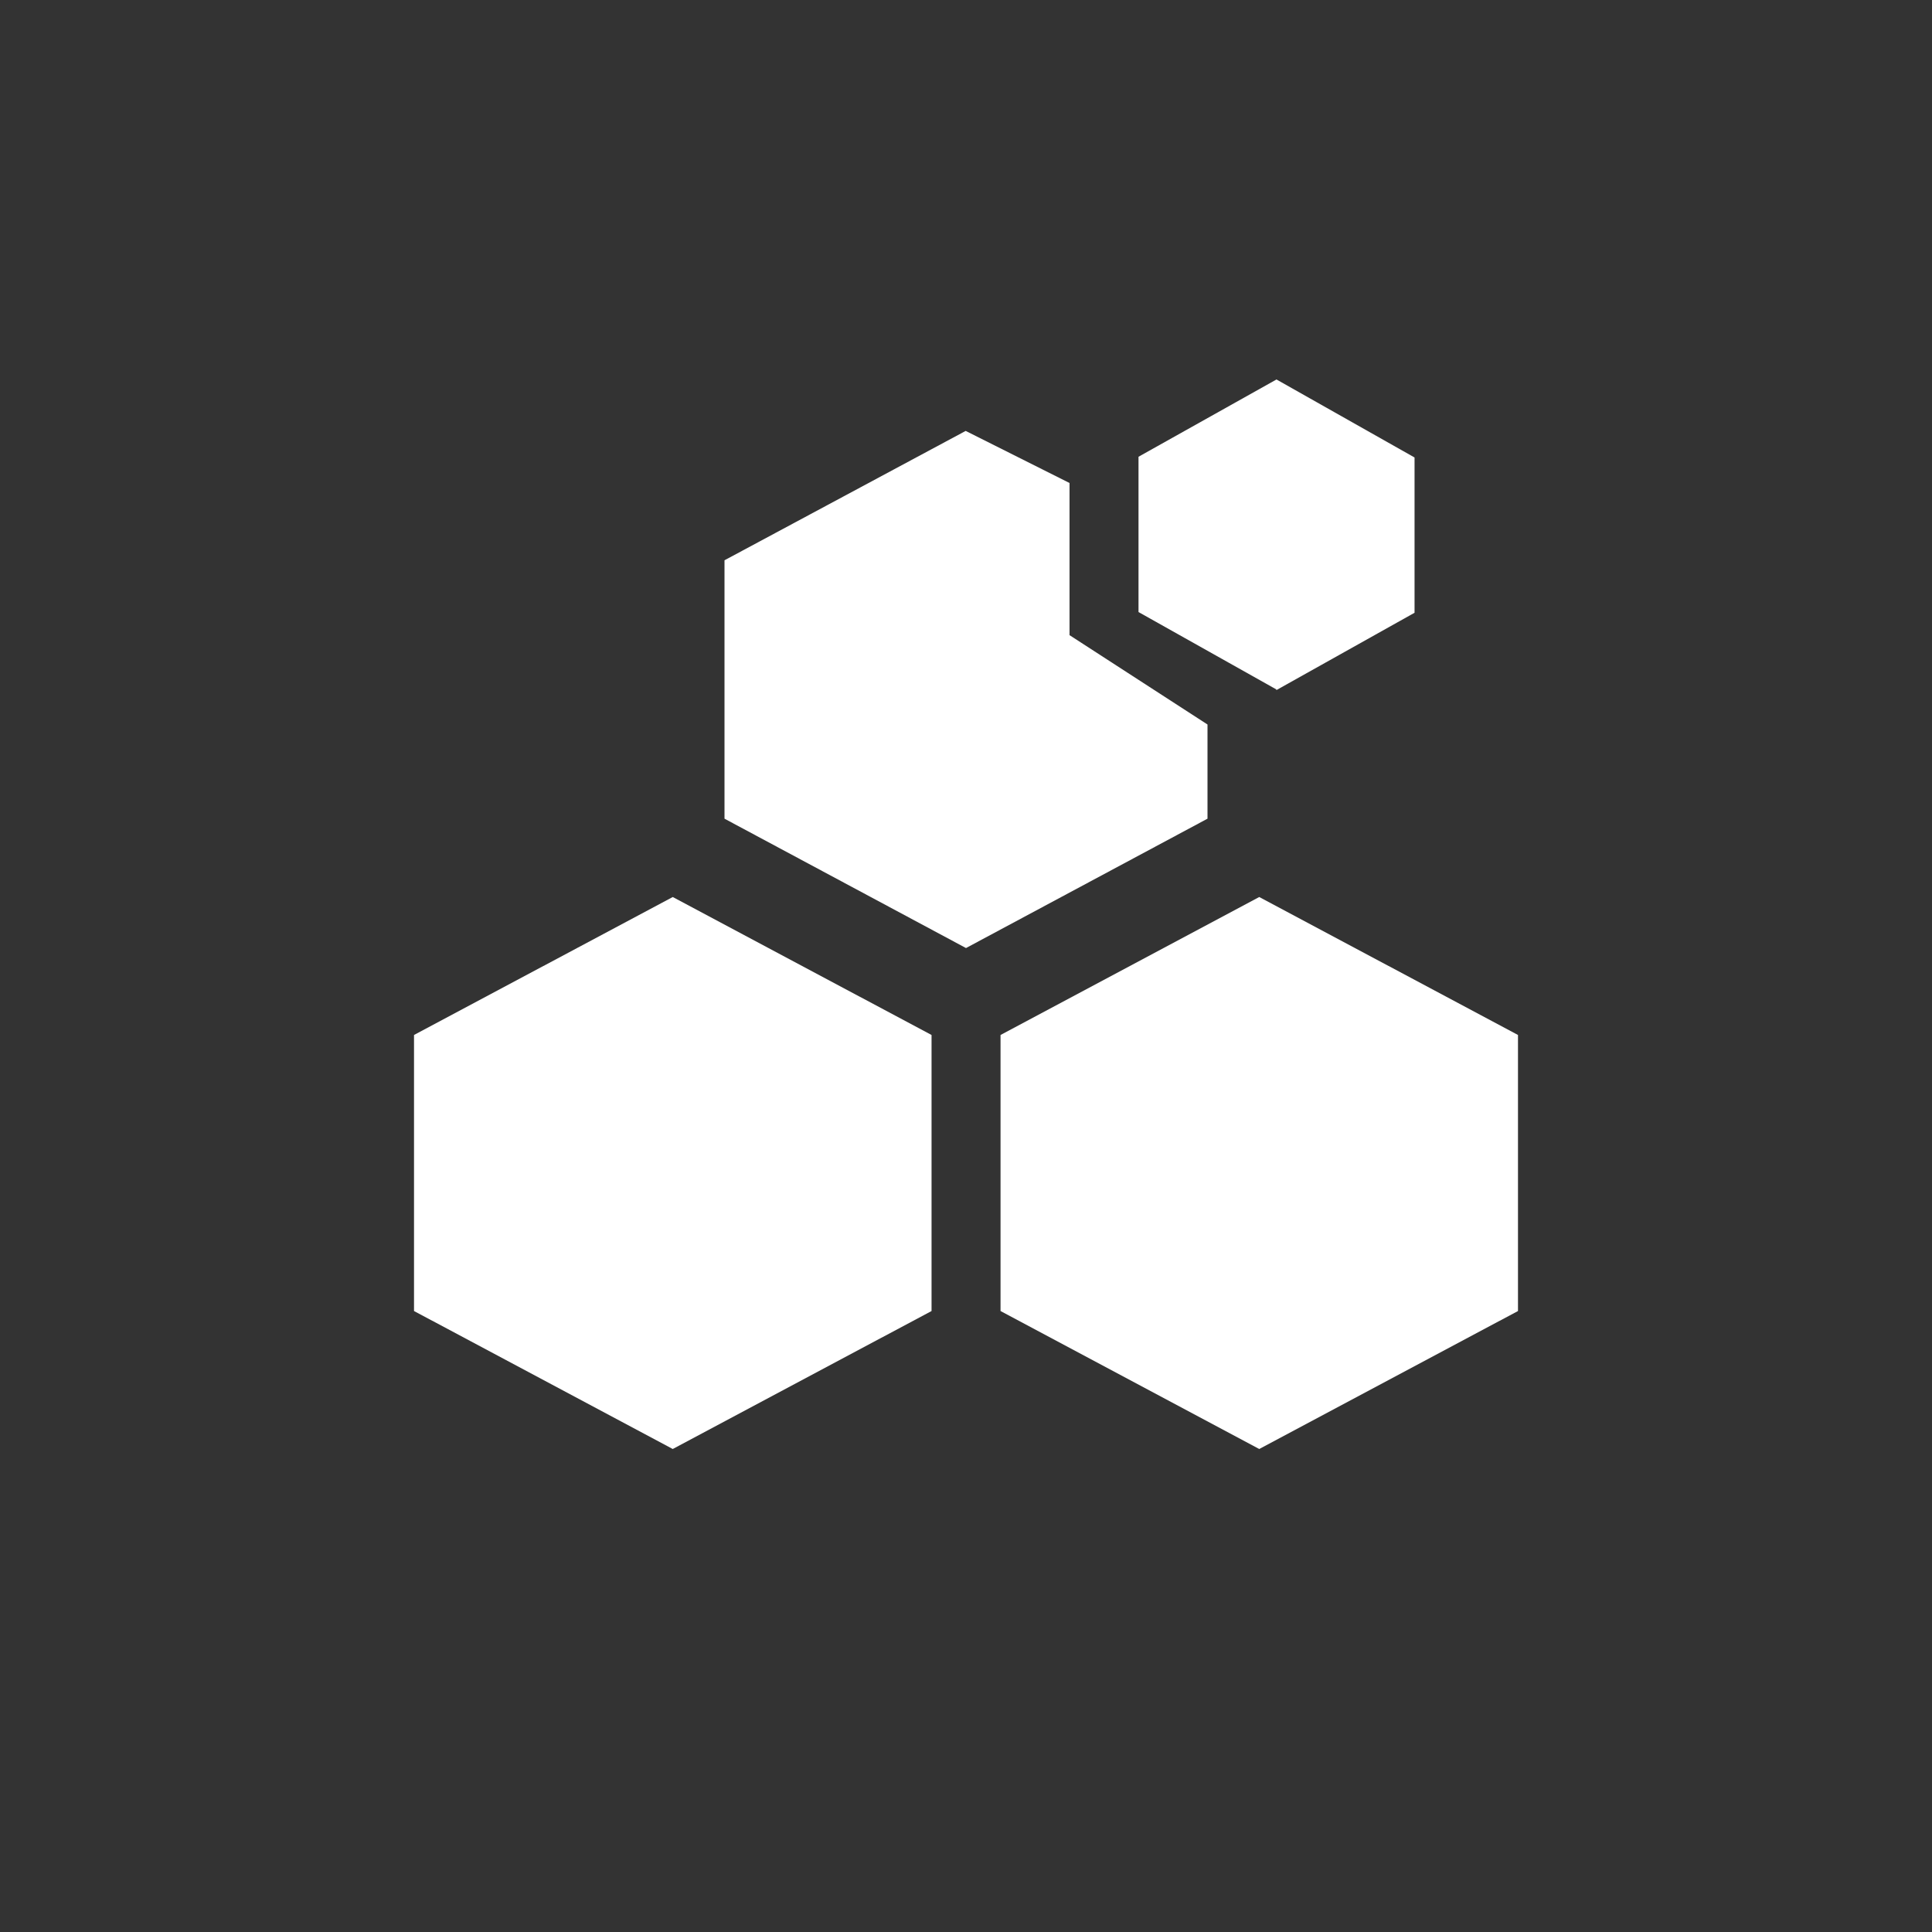 <svg width="24" height="24" viewBox="0 0 24 24" fill="none" xmlns="http://www.w3.org/2000/svg">
<rect x="0" y="0" width="24" height="24" fill="#333333" stroke="none"/>
<path d="M14.143 5.674L15.857 4.714L17.572 5.683V7.612L15.857 8.572L15.853 8.563L14.143 7.603V5.674ZM8.357 18L5.143 16.286V12.857L8.357 11.143L11.572 12.857V16.286L8.357 18ZM18.857 12.857L15.643 11.143L12.429 12.857V16.286L15.643 18L18.857 16.286V12.857ZM9 6.96L11.996 5.353L13.286 6V7.89L15 9V10.17L12 11.777L9 10.17V6.956V6.96Z" fill="white"/>
</svg>
